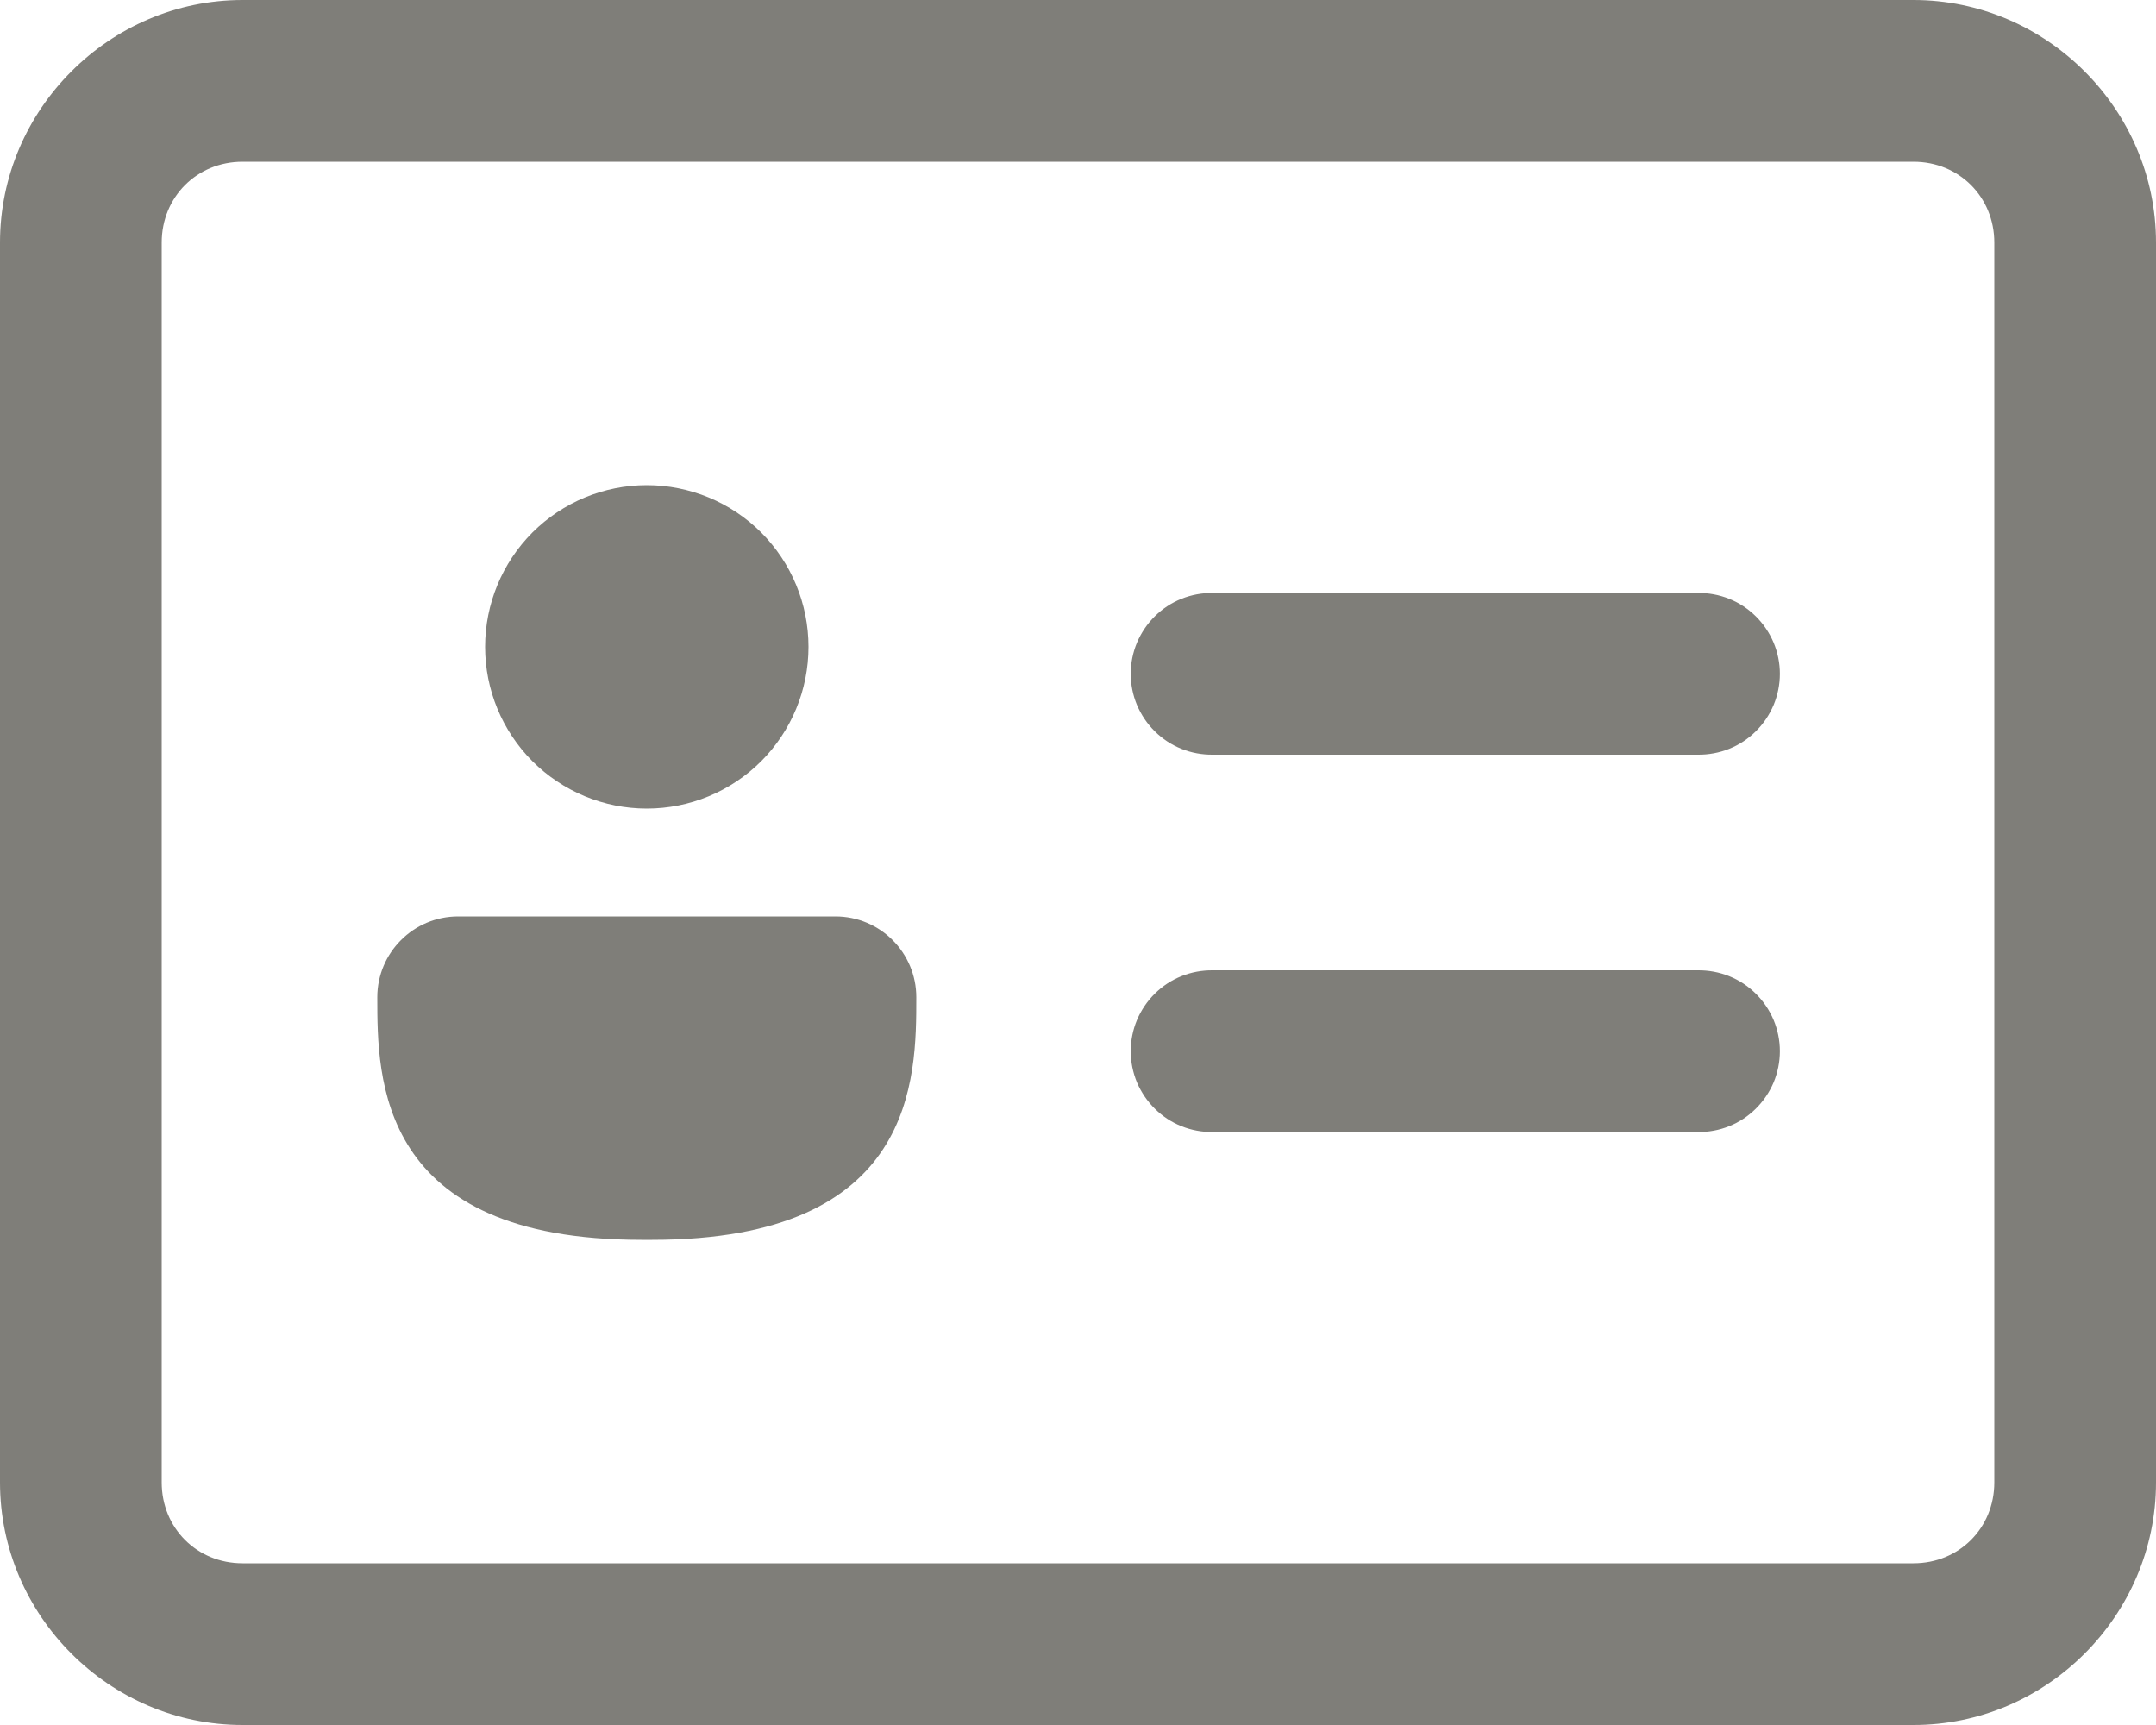 <svg width="20" height="16" viewBox="0 0 20 16" fill="none" xmlns="http://www.w3.org/2000/svg">
<path d="M2.25 0C1.016 0 0 1.016 0 2.25V13.75C0 14.984 1.016 16 2.25 16H17.75C18.984 16 20 14.984 20 13.75V2.25C20 1.016 18.984 0 17.75 0H2.25ZM2.25 1.5H17.75C18.173 1.5 18.5 1.827 18.5 2.25V13.75C18.5 14.173 18.173 14.5 17.75 14.5H2.25C1.827 14.5 1.5 14.173 1.5 13.75V2.25C1.5 1.827 1.827 1.5 2.25 1.5ZM6 4.5C5.602 4.5 5.221 4.658 4.939 4.939C4.658 5.221 4.5 5.602 4.5 6C4.5 6.398 4.658 6.779 4.939 7.061C5.221 7.342 5.602 7.5 6 7.5C6.398 7.5 6.779 7.342 7.061 7.061C7.342 6.779 7.5 6.398 7.5 6C7.5 5.602 7.342 5.221 7.061 4.939C6.779 4.658 6.398 4.5 6 4.5ZM11.25 5.5C11.151 5.499 11.052 5.517 10.96 5.554C10.867 5.591 10.784 5.646 10.713 5.716C10.642 5.786 10.586 5.869 10.547 5.961C10.509 6.052 10.489 6.151 10.489 6.25C10.489 6.349 10.509 6.448 10.547 6.539C10.586 6.631 10.642 6.714 10.713 6.784C10.784 6.854 10.867 6.909 10.96 6.946C11.052 6.983 11.151 7.001 11.25 7H15.75C15.849 7.001 15.948 6.983 16.04 6.946C16.133 6.909 16.216 6.854 16.287 6.784C16.358 6.714 16.414 6.631 16.453 6.539C16.491 6.448 16.511 6.349 16.511 6.25C16.511 6.151 16.491 6.052 16.453 5.961C16.414 5.869 16.358 5.786 16.287 5.716C16.216 5.646 16.133 5.591 16.04 5.554C15.948 5.517 15.849 5.499 15.75 5.5H11.25ZM4.25 8.5C3.836 8.5 3.5 8.836 3.5 9.25C3.5 10 3.5 11.5 5.95 11.5H6.05C8.5 11.5 8.5 10 8.5 9.25C8.5 8.836 8.164 8.5 7.75 8.5H4.25ZM11.25 9C11.151 8.999 11.052 9.017 10.96 9.054C10.867 9.091 10.784 9.146 10.713 9.216C10.642 9.286 10.586 9.369 10.547 9.461C10.509 9.552 10.489 9.651 10.489 9.75C10.489 9.849 10.509 9.948 10.547 10.04C10.586 10.131 10.642 10.214 10.713 10.284C10.784 10.354 10.867 10.409 10.96 10.446C11.052 10.483 11.151 10.501 11.25 10.5H15.75C15.849 10.501 15.948 10.483 16.04 10.446C16.133 10.409 16.216 10.354 16.287 10.284C16.358 10.214 16.414 10.131 16.453 10.04C16.491 9.948 16.511 9.849 16.511 9.75C16.511 9.651 16.491 9.552 16.453 9.461C16.414 9.369 16.358 9.286 16.287 9.216C16.216 9.146 16.133 9.091 16.04 9.054C15.948 9.017 15.849 8.999 15.75 9H11.25Z" fill="#7F7E79"/>
</svg>
